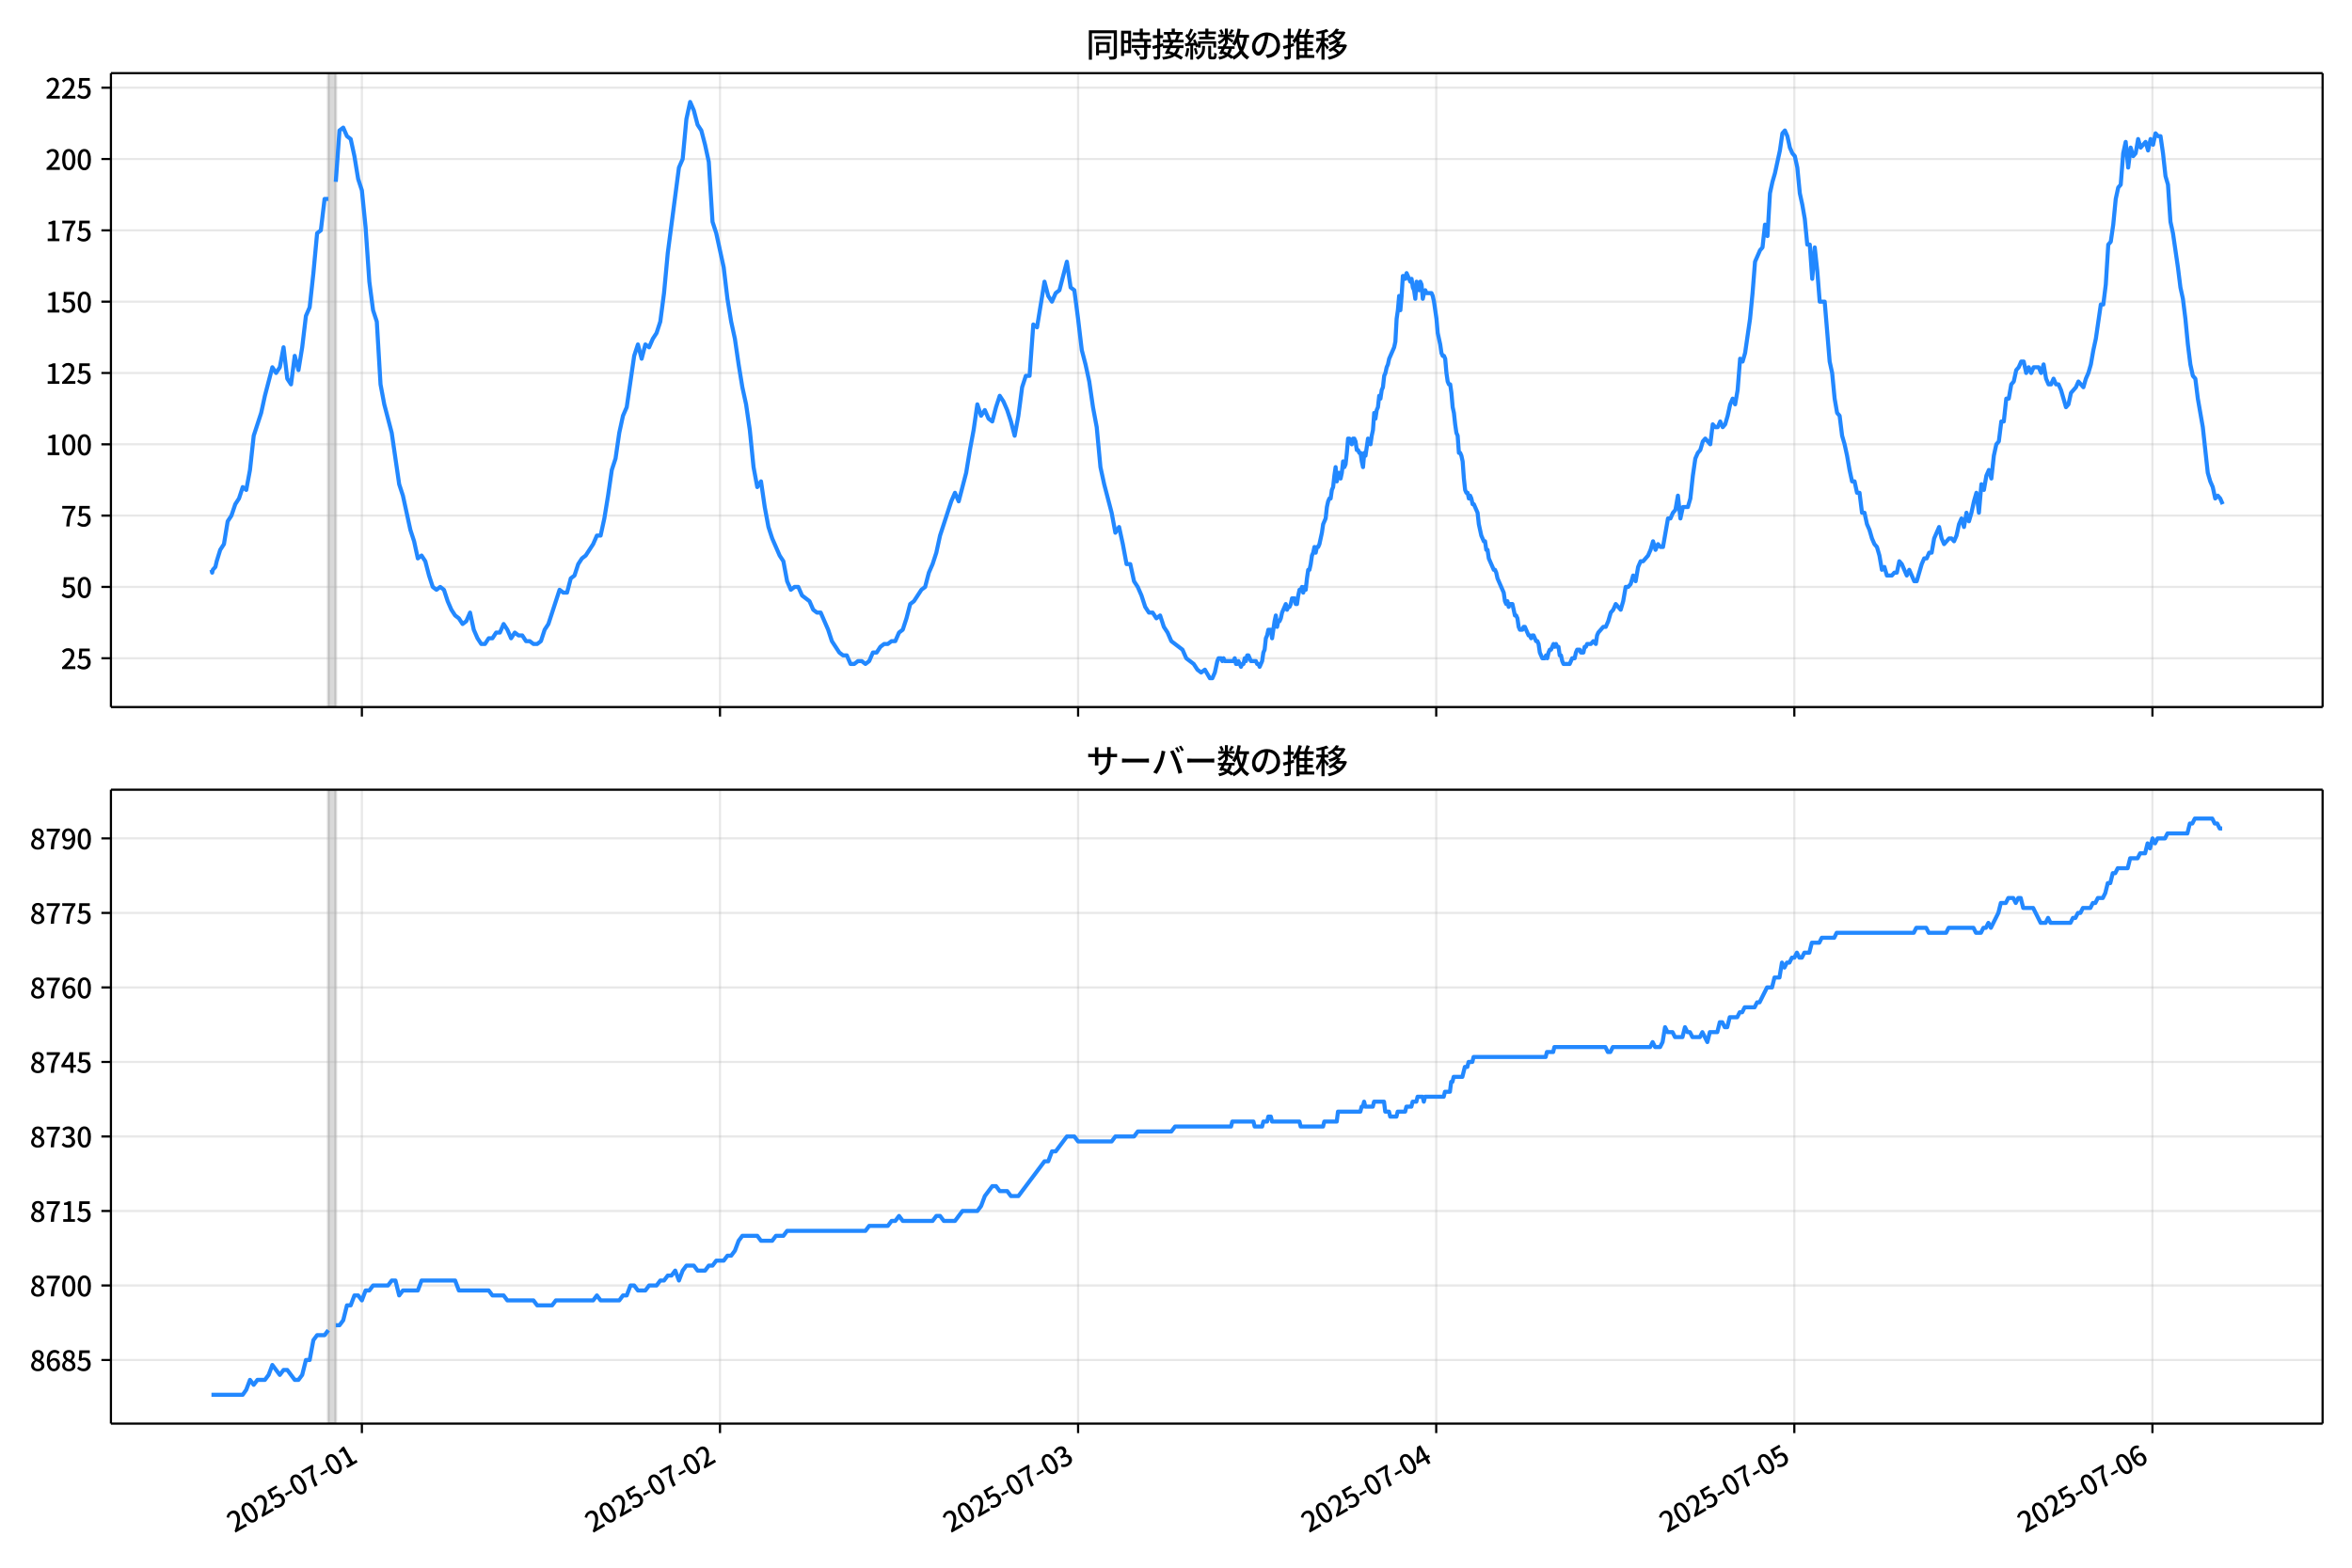 <!DOCTYPE svg  PUBLIC '-//W3C//DTD SVG 1.1//EN'  'http://www.w3.org/Graphics/SVG/1.1/DTD/svg11.dtd'>
<svg version="1.1" viewBox="0 0 864 576" xmlns="http://www.w3.org/2000/svg" xmlns:xlink="http://www.w3.org/1999/xlink">
 <defs>
  <style type="text/css">*{stroke-linejoin: round; stroke-linecap: butt}</style>
 </defs>
 <g id="aa">
  <g id="ab">
   <path d="m0 576h864v-576h-864z" fill="#fff"/>
  </g>
  <g id="ac">
   <g id="ad">
    <path d="m40.75 259.78h812.45v-232.9h-812.45z" fill="#fff"/>
   </g>
   <g id="ae">
    <path d="m120.6 259.78h2.741v-232.9h-2.741z" clip-path="url(#d)" fill="#808080" opacity=".3" stroke="#808080"/>
   </g>
   <g id="af">
    <g id="ag">
     <g id="ah">
      <path d="m132.94 259.78v-232.9" clip-path="url(#d)" fill="none" stroke="#b0b0b0" stroke-linecap="square" stroke-opacity=".3" stroke-width=".8"/>
     </g>
     <g id="ai">
      <defs>
       <path id="h" d="m0 0v3.5" stroke="#000" stroke-width=".8"/>
      </defs>
      <use x="132.936" y="259.778" stroke="#000000" stroke-width=".8" xlink:href="#h"/>
     </g>
    </g>
    <g id="aj">
     <g id="ak">
      <path d="m264.49 259.78v-232.9" clip-path="url(#d)" fill="none" stroke="#b0b0b0" stroke-linecap="square" stroke-opacity=".3" stroke-width=".8"/>
     </g>
     <g id="al">
      <use x="264.487" y="259.778" stroke="#000000" stroke-width=".8" xlink:href="#h"/>
     </g>
    </g>
    <g id="am">
     <g id="an">
      <path d="m396.04 259.78v-232.9" clip-path="url(#d)" fill="none" stroke="#b0b0b0" stroke-linecap="square" stroke-opacity=".3" stroke-width=".8"/>
     </g>
     <g id="ao">
      <use x="396.038" y="259.778" stroke="#000000" stroke-width=".8" xlink:href="#h"/>
     </g>
    </g>
    <g id="ap">
     <g id="aq">
      <path d="m527.59 259.78v-232.9" clip-path="url(#d)" fill="none" stroke="#b0b0b0" stroke-linecap="square" stroke-opacity=".3" stroke-width=".8"/>
     </g>
     <g id="ar">
      <use x="527.589" y="259.778" stroke="#000000" stroke-width=".8" xlink:href="#h"/>
     </g>
    </g>
    <g id="as">
     <g id="at">
      <path d="m659.14 259.78v-232.9" clip-path="url(#d)" fill="none" stroke="#b0b0b0" stroke-linecap="square" stroke-opacity=".3" stroke-width=".8"/>
     </g>
     <g id="au">
      <use x="659.14" y="259.778" stroke="#000000" stroke-width=".8" xlink:href="#h"/>
     </g>
    </g>
    <g id="av">
     <g id="aw">
      <path d="m790.69 259.78v-232.9" clip-path="url(#d)" fill="none" stroke="#b0b0b0" stroke-linecap="square" stroke-opacity=".3" stroke-width=".8"/>
     </g>
     <g id="ax">
      <use x="790.691" y="259.778" stroke="#000000" stroke-width=".8" xlink:href="#h"/>
     </g>
    </g>
   </g>
   <g id="ay">
    <g id="az">
     <g id="ba">
      <path d="m40.75 241.85h812.45" clip-path="url(#d)" fill="none" stroke="#b0b0b0" stroke-linecap="square" stroke-opacity=".3" stroke-width=".8"/>
     </g>
     <g id="bb">
      <defs>
       <path id="e" d="m0 0h-3.5" stroke="#000" stroke-width=".8"/>
      </defs>
      <use x="40.75" y="241.854" stroke="#000000" stroke-width=".8" xlink:href="#e"/>
     </g>
     <g id="bc">
      <!-- 25 -->
      <g transform="translate(22.35 245.84) scale(.1 -.1)">
       <defs>
        <path id="c" transform="scale(.016)" d="m282 0v429q697 621 1164 1136 468 515 701 956 234 442 234 826 0 256-87 451-86 196-262 301-176 106-445 106-275 0-506-151-230-150-422-368l-416 410q301 333 637 518 336 186 803 186 429 0 749-176t496-493 176-745q0-455-224-919t-615-935q-390-470-889-950 186 20 394 36t374 16h1184v-634h-3046z"/>
        <path id="b" transform="scale(.016)" d="m1715-90q-365 0-653 90t-506 237q-217 147-383 307l352 480q134-134 294-246t361-183q202-70 452-70 262 0 473 118 212 119 333 346 122 227 122 541 0 460-247 716-246 256-649 256-224 0-384-64t-365-198l-365 237 141 2240h2387v-627h-1747l-109-1204q154 77 307 118 154 42 340 42 397 0 723-160t518-490q192-329 192-847 0-519-224-887t-586-560q-361-192-777-192z"/>
       </defs>
       <use xlink:href="#c"/>
       <use transform="translate(57)" xlink:href="#b"/>
      </g>
     </g>
    </g>
    <g id="bd">
     <g id="be">
      <path d="m40.75 215.65h812.45" clip-path="url(#d)" fill="none" stroke="#b0b0b0" stroke-linecap="square" stroke-opacity=".3" stroke-width=".8"/>
     </g>
     <g id="bf">
      <use x="40.75" y="215.651" stroke="#000000" stroke-width=".8" xlink:href="#e"/>
     </g>
     <g id="bg">
      <!-- 50 -->
      <g transform="translate(22.35 219.64) scale(.1 -.1)">
       <defs>
        <path id="a" transform="scale(.016)" d="m1830-90q-460 0-806 275-346 276-535 823-188 547-188 1366 0 820 188 1357 189 538 535 803 346 266 806 266 461 0 800-269 340-269 528-803 189-534 189-1354 0-819-189-1366-188-547-528-823-339-275-800-275zm0 589q237 0 422 185 186 186 288 599 103 413 103 1091 0 679-103 1082-102 403-288 582-185 180-422 180-236 0-422-180-186-179-292-582-105-403-105-1082 0-678 105-1091 106-413 292-599 186-185 422-185z"/>
       </defs>
       <use xlink:href="#b"/>
       <use transform="translate(57)" xlink:href="#a"/>
      </g>
     </g>
    </g>
    <g id="bh">
     <g id="bi">
      <path d="m40.75 189.45h812.45" clip-path="url(#d)" fill="none" stroke="#b0b0b0" stroke-linecap="square" stroke-opacity=".3" stroke-width=".8"/>
     </g>
     <g id="bj">
      <use x="40.75" y="189.447" stroke="#000000" stroke-width=".8" xlink:href="#e"/>
     </g>
     <g id="bk">
      <!-- 75 -->
      <g transform="translate(22.35 193.43) scale(.1 -.1)">
       <defs>
        <path id="g" transform="scale(.016)" d="m1235 0q32 646 109 1187t224 1024 384 941 576 938h-2208v627h3027v-455q-409-512-665-989-256-476-397-969t-205-1053-90-1251h-755z"/>
       </defs>
       <use xlink:href="#g"/>
       <use transform="translate(57)" xlink:href="#b"/>
      </g>
     </g>
    </g>
    <g id="bl">
     <g id="bm">
      <path d="m40.75 163.24h812.45" clip-path="url(#d)" fill="none" stroke="#b0b0b0" stroke-linecap="square" stroke-opacity=".3" stroke-width=".8"/>
     </g>
     <g id="bn">
      <use x="40.75" y="163.244" stroke="#000000" stroke-width=".8" xlink:href="#e"/>
     </g>
     <g id="bo">
      <!-- 100 -->
      <g transform="translate(16.65 167.23) scale(.1 -.1)">
       <defs>
        <path id="k" transform="scale(.016)" d="m544 0v608h1037v3277h-845v467q333 58 579 147 247 90 451 218h557v-4109h915v-608h-2694z"/>
       </defs>
       <use xlink:href="#k"/>
       <use transform="translate(57)" xlink:href="#a"/>
       <use transform="translate(114)" xlink:href="#a"/>
      </g>
     </g>
    </g>
    <g id="bp">
     <g id="bq">
      <path d="m40.75 137.04h812.45" clip-path="url(#d)" fill="none" stroke="#b0b0b0" stroke-linecap="square" stroke-opacity=".3" stroke-width=".8"/>
     </g>
     <g id="br">
      <use x="40.75" y="137.04" stroke="#000000" stroke-width=".8" xlink:href="#e"/>
     </g>
     <g id="bs">
      <!-- 125 -->
      <g transform="translate(16.65 141.03) scale(.1 -.1)">
       <use xlink:href="#k"/>
       <use transform="translate(57)" xlink:href="#c"/>
       <use transform="translate(114)" xlink:href="#b"/>
      </g>
     </g>
    </g>
    <g id="bt">
     <g id="bu">
      <path d="m40.75 110.84h812.45" clip-path="url(#d)" fill="none" stroke="#b0b0b0" stroke-linecap="square" stroke-opacity=".3" stroke-width=".8"/>
     </g>
     <g id="bv">
      <use x="40.75" y="110.836" stroke="#000000" stroke-width=".8" xlink:href="#e"/>
     </g>
     <g id="bw">
      <!-- 150 -->
      <g transform="translate(16.65 114.82) scale(.1 -.1)">
       <use xlink:href="#k"/>
       <use transform="translate(57)" xlink:href="#b"/>
       <use transform="translate(114)" xlink:href="#a"/>
      </g>
     </g>
    </g>
    <g id="bx">
     <g id="by">
      <path d="m40.75 84.633h812.45" clip-path="url(#d)" fill="none" stroke="#b0b0b0" stroke-linecap="square" stroke-opacity=".3" stroke-width=".8"/>
     </g>
     <g id="bz">
      <use x="40.75" y="84.633" stroke="#000000" stroke-width=".8" xlink:href="#e"/>
     </g>
     <g id="ca">
      <!-- 175 -->
      <g transform="translate(16.65 88.618) scale(.1 -.1)">
       <use xlink:href="#k"/>
       <use transform="translate(57)" xlink:href="#g"/>
       <use transform="translate(114)" xlink:href="#b"/>
      </g>
     </g>
    </g>
    <g id="cb">
     <g id="cc">
      <path d="m40.75 58.429h812.45" clip-path="url(#d)" fill="none" stroke="#b0b0b0" stroke-linecap="square" stroke-opacity=".3" stroke-width=".8"/>
     </g>
     <g id="cd">
      <use x="40.75" y="58.429" stroke="#000000" stroke-width=".8" xlink:href="#e"/>
     </g>
     <g id="ce">
      <!-- 200 -->
      <g transform="translate(16.65 62.414) scale(.1 -.1)">
       <use xlink:href="#c"/>
       <use transform="translate(57)" xlink:href="#a"/>
       <use transform="translate(114)" xlink:href="#a"/>
      </g>
     </g>
    </g>
    <g id="cf">
     <g id="cg">
      <path d="m40.75 32.226h812.45" clip-path="url(#d)" fill="none" stroke="#b0b0b0" stroke-linecap="square" stroke-opacity=".3" stroke-width=".8"/>
     </g>
     <g id="ch">
      <use x="40.75" y="32.226" stroke="#000000" stroke-width=".8" xlink:href="#e"/>
     </g>
     <g id="ci">
      <!-- 225 -->
      <g transform="translate(16.65 36.211) scale(.1 -.1)">
       <use xlink:href="#c"/>
       <use transform="translate(57)" xlink:href="#c"/>
       <use transform="translate(114)" xlink:href="#b"/>
      </g>
     </g>
    </g>
   </g>
   <g id="cj">
    <path d="m77.68 209.36.26 1.048.23-1.048.95-1.048.484-2.096 1.293-4.193 1.367-2.096 1.375-8.385 1.367-2.096 1.421-4.193 1.364-2.096 1.373-4.193 1.291 1.048 1.37-7.337 1.37-12.578 2.741-8.385 1.37-6.289 2.741-10.481 1.37 2.096 1.37-2.096 1.37-7.337 1.37 11.53 1.37 2.096 1.37-10.481 1.37 5.241 1.37-8.385 1.37-11.53 1.37-3.144 1.37-12.578 1.37-14.674 1.37-1.048 1.37-11.53h1.37m2.741-6.289 1.37-18.867 1.37-1.048 1.37 3.144 1.37 1.048 1.37 6.289 1.37 8.385 1.37 4.193 1.37 13.626 1.37 19.915 1.37 10.481 1.37 4.193 1.37 23.059 1.37 7.337 2.741 10.481 2.741 18.867 1.37 4.193 2.741 12.578 1.37 4.193 1.37 6.289 1.37-1.048 1.37 2.096 1.37 5.241 1.37 4.193 1.37 1.048 1.37-1.048 1.37 1.048 1.37 4.193 1.37 3.144 1.37 2.096 1.37 1.048 1.37 2.096 1.37-1.048 1.37-3.144 1.37 6.289 1.37 3.144 1.37 2.096h1.37l1.37-2.096h1.37l1.37-2.096h1.37l1.37-3.144 1.37 2.096 1.37 3.144 1.37-2.096 1.37 1.048h1.37l1.37 2.096h1.37l1.37 1.048h1.37l1.37-1.048 1.37-4.193 1.37-2.096 4.111-12.578 1.37 1.048h1.37l1.37-5.241 1.37-1.048 1.37-4.193 1.37-2.096 1.37-1.048 2.741-4.193 1.37-3.144h1.37l1.37-6.289 1.37-8.385 1.37-9.433 1.37-4.193 1.37-9.433 1.37-6.289 1.37-3.144 2.741-18.867 1.37-4.193 1.37 5.241 1.37-5.241 1.37 1.048 1.37-3.144 1.37-2.096 1.37-4.193 1.37-10.481 1.37-14.674 4.111-31.444 1.37-3.144 1.37-14.674 1.37-6.289 1.37 3.144 1.37 5.241 1.37 2.096 1.37 5.241 1.37 6.289 1.37 22.011 1.37 4.193 2.741 12.578 1.37 11.53 1.37 8.385 1.37 6.289 1.37 9.433 1.37 8.385 1.37 6.289 1.37 9.433 1.37 13.626 1.37 7.337 1.37-2.096 1.37 9.433 1.37 7.337 1.37 4.193 2.741 6.289 1.37 2.096 1.37 7.337 1.37 3.144 1.37-1.048h1.37l1.37 3.144 2.741 2.096 1.37 3.144 1.37 1.048h1.37l2.741 6.289 1.37 4.193 2.741 4.193 1.37 1.048h1.37l1.37 3.144h1.37l1.37-1.048h1.37l1.37 1.048 1.37-1.048 1.37-3.144h1.37l1.37-2.096 1.37-1.048h1.37l1.37-1.048h1.37l1.37-3.144 1.37-1.048 1.37-4.193 1.37-5.241 1.37-1.048 2.741-4.193 1.37-1.048 1.37-5.241 1.37-3.144 1.37-4.193 1.37-6.289 4.111-12.578 1.37-3.144 1.37 3.144 2.741-10.481 1.37-8.385 1.37-7.337 1.37-9.433 1.37 4.193 1.37-2.096 1.37 3.144 1.37 1.048 1.37-5.241 1.37-4.193 1.37 2.096 1.37 3.144 1.37 4.193 1.37 5.241 1.37-7.337 1.37-10.481 1.37-4.193h1.37l1.37-18.867 1.37 1.048 2.741-16.77 1.37 5.241 1.37 2.096 1.37-3.144 1.37-1.048 2.741-10.481 1.37 9.433 1.37 1.048 1.37 10.481 1.37 11.53 1.37 5.241 1.37 6.289 1.37 9.433 1.37 7.337 1.37 14.674 1.37 6.289 2.741 10.481 1.37 7.337 1.37-2.096 1.37 6.289 1.37 7.337h1.37l1.37 6.289 1.37 2.096 1.37 3.144 1.37 4.193 1.37 2.096h1.37l1.37 2.096 1.37-1.048 1.37 4.193 1.37 2.096 1.37 3.144 4.111 3.144 1.37 3.144 2.741 2.096 1.37 2.096 1.37 1.048 1.37-1.048 1.827 3.144h.914l.914-2.096.914-4.193.457-1.048h.914l.457 1.048.457-1.048.457 1.048h3.197l.457-1.048.457 2.096h.457l.457-1.048.914 2.096.457-1.048h.457l.457-2.096.457 1.048.457-2.096h.457l.914 2.096h1.827l.457 1.048h.457l.457 1.048.914-2.096.457-3.144.457-1.048.457-4.193.457-1.048.457-2.096h.914l.457 3.144.914-6.289.457-2.096.457 4.193.457-2.096h.457l.457-1.048.457-2.096 1.37-3.144.457 2.096.457-1.048h.457l.457-1.048.457-2.096h.914l.457 2.096h.457l.457-3.144.457-2.096h.457l.457-1.048.457 2.096.457-2.096.457 1.048.457-4.193.457-3.144h.457l.457-2.096.457-3.144.457-1.048.457-2.096.457 2.096.457-2.096h.457l.457-1.048.914-4.193.457-3.144.914-2.096.457-4.193.457-2.096.457-1.048h.457l.457-3.144.457-1.048.457-4.193.457-3.144.457 5.241.457-3.144h.457l.457 2.096.457-2.096.457-4.193.457 2.096.457-1.048.457-4.193.457-5.241h.457l.914 2.096.457-2.096h.457l.457 1.048.457 3.144h.457l.457 1.048h.457l.457 3.144.457 2.096.457-5.241.457 1.048.914-6.289.914 2.096.457-3.144.457-2.096.457-6.289.457 2.096.457-3.144.457-1.048.457-4.193.457 1.048.457-3.144.457-1.048.457-4.193.457-1.048.457-2.096.457-1.048.457-2.096 1.827-4.193.457-2.096.457-8.385.457-3.144.457-5.241.457 5.241.457-5.241.457-7.337h.457l.457 1.048.457-2.096 1.37 3.144.457-1.048.457 3.144.457 1.048.457 3.144.457-6.289.457 2.096.457 1.048.457-3.144.457 1.048.457 5.241.457-2.096.457-1.048.457 1.048h1.827l.457 1.048.457 2.096.914 6.289.457 5.241.914 4.193.457 3.144.457 1.048h.457l.457 1.048.457 5.241.457 3.144.457 1.048h.457l.457 3.144.457 5.241.457 2.096.457 4.193.457 3.144.457 1.048.457 6.289h.457l.457 1.048.457 2.096.457 6.289.457 4.193.457 1.048h.457l.457 2.096.457-1.048.457 1.048.457 2.096h.457l1.37 3.144.457 4.193.914 4.193.914 2.096h.457l.457 3.144h.457l.457 3.144 1.827 4.193h.457l.457 1.048.457 2.096 2.284 5.241.457 3.144.457 1.048.457-1.048.457 2.096.457-1.048h.914l.914 4.193h.457l.457 1.048.457 3.144.457 1.048h.914l.457-1.048h.457l1.37 3.144h.457l.457 1.048.457-1.048h.457l.914 2.096h.457l.457 1.048.457 3.144.914 2.096h.914l.457-1.048.457 1.048.457-2.096.457-1.048h.457l.914-2.096.457 1.048.457-1.048.457 1.048h.457l.457 3.144h.457l.457 2.096.457 1.048h2.284l.914-2.096h.914l.457-2.096.457-1.048h.914l.457 1.048h.914l.457-2.096h.457l.457-1.048h1.37l.914-1.048.914 1.048.457-3.144.457-1.048 1.827-2.096h.914l.914-2.096.914-3.144.914-1.048.914-2.096 1.827 2.096.914-3.144.914-5.241h.914l.914-1.048.914-3.144.914 2.096.914-5.241.914-2.096h.914l1.827-2.096.914-2.096.914-3.144.914 3.144.914-2.096.914 1.048h.914l1.827-10.481h.914l.914-2.096.914-1.048.914-5.241.914 8.385.914-4.193h1.827l.914-3.144.914-8.385.914-6.289.914-2.096.914-1.048.914-3.144.914-1.048 1.827 2.096.914-7.337.914 1.048h.914l.914-2.096.914 2.096.914-1.048.914-3.144.914-4.193.914-2.096.914 2.096.914-5.241.914-11.53.914 1.048.914-3.144 1.827-12.578.914-9.433.914-11.53 1.827-4.193.914-1.048.914-8.385.914 4.193.914-15.722.914-4.193.914-3.144 1.827-8.385.914-6.289.914-1.048.914 2.096.914 4.193.914 2.096.914 1.048.914 4.193.914 9.433.914 4.193.914 5.241.914 9.433h.914l.914 12.578.914-11.53.914 8.385.914 11.53h1.827l1.827 22.011.914 4.193.914 9.433.914 5.241.914 1.048.914 7.337.914 3.144.914 4.193.914 5.241.914 4.193h.914l.914 4.193h.914l.914 7.337h.914l.914 4.193.914 2.096.914 3.144.914 2.096.914 1.048.914 3.144.914 5.241.914-1.048.914 3.144h1.827l.914-1.048h.914l.914-4.193.914 1.048 1.827 4.193.914-2.096 1.827 4.193h.914l1.827-6.289.914-2.096h.914l.914-2.096h.914l.914-5.241 1.827-4.193.914 4.193.914 2.096 1.827-2.096h.914l.914 1.048.914-2.096.914-4.193.914-2.096.914 3.144.914-5.241.914 3.144.914-3.144.914-4.193.914-3.144.914 7.337.914-10.481.914 2.096.914-5.241.914-2.096.914 3.144.914-8.385.914-4.193.914-1.048.914-7.337h.914l.914-8.385h.914l.914-5.241.914-1.048.914-4.193.914-1.048.914-2.096h.914l.914 4.193.914-2.096.914 2.096.914-2.096h1.827l.914 2.096.914-3.144.914 5.241.914 2.096h.914l.914-2.096.914 2.096h.914l.914 2.096 1.827 6.289.914-1.048.914-4.193 1.827-2.096.914-2.096 1.827 2.096.914-3.144.914-2.096.914-3.144.914-5.241.914-4.193 1.827-12.578h.914l.914-7.337.914-14.674.914-1.048.914-6.289.914-9.433.914-4.193.914-1.048.914-11.53.914-4.193.914 9.433.914-7.337.914 3.144.914-1.048.914-5.241.914 3.144 1.827-2.096.914 3.144.914-4.193.914 2.096.914-4.193.914 1.048h.914l.914 6.289.914 8.385.914 3.144.914 13.626.914 4.193 1.827 12.578.914 7.337.914 4.193.914 7.337.914 9.433.914 7.337.914 4.193.914 1.048.914 7.337 1.827 10.481 1.827 16.77.914 3.144.914 2.096.914 4.193.914-1.048.914 1.048.914 2.096v0" clip-path="url(#d)" fill="none" stroke="#28f" stroke-linecap="square" stroke-width="1.5"/>
   </g>
   <g id="ck">
    <path d="m40.75 259.78v-232.9" fill="none" stroke="#000" stroke-linecap="square" stroke-width=".8"/>
   </g>
   <g id="cl">
    <path d="m853.2 259.78v-232.9" fill="none" stroke="#000" stroke-linecap="square" stroke-width=".8"/>
   </g>
   <g id="cm">
    <path d="m40.75 259.78h812.45" fill="none" stroke="#000" stroke-linecap="square" stroke-width=".8"/>
   </g>
   <g id="cn">
    <path d="m40.75 26.88h812.45" fill="none" stroke="#000" stroke-linecap="square" stroke-width=".8"/>
   </g>
   <g id="co">
    <!-- 同時接続数の推移 -->
    <g transform="translate(398.98 20.88) scale(.12 -.12)">
     <defs>
      <path id="w" transform="scale(.016)" d="m1587 3936h3232v-518h-3232v518zm320-1114h557v-2534h-557v2534zm301 0h2291v-2086h-2291v512h1734v1069h-1734v505zm-1683 2260h5113v-570h-4524v-5056h-589v5626zm4768 0h595v-4896q0-250-67-397t-227-218q-160-77-426-96t-675-19q-13 83-45 192t-77 218q-45 108-89 185 281-13 527-13 247 0 330 0 83 7 118 42 36 35 36 112v4890z"/>
      <path id="u" transform="scale(.016)" d="m2714 4672h3238v-525h-3238v525zm-244-1235h3712v-538h-3712v538zm20-1184h3635v-531h-3635v531zm1523 3155h595v-2310h-595v2310zm832-2451h589v-2823q0-230-61-364-61-135-227-199-167-70-423-86t-633-16q-20 121-78 285-57 163-121 284 275-6 509-9t310-3q77 6 106 28 29 23 29 93v2810zm-2023-1677 487 282q153-160 313-352t294-381q135-189 206-343l-519-313q-64 153-189 348-124 196-278 394-154 199-314 365zm-2086 3718h1619v-4281h-1619v544h1056v3187h-1056v550zm32-1843h1293v-537h-1293v537zm-320 1843h563v-4832h-563v4832z"/>
      <path id="v" transform="scale(.016)" d="m3866 5408h614v-870h-614v870zm-1479-653h3597v-518h-3597v518zm-230-1485h4e3v-518h-4e3v518zm825 922 519 102q64-160 121-342 58-182 96-352 39-170 45-304l-544-128q-6 134-42 313-35 180-83 365-48 186-112 346zm1856 109 589-71q-96-275-202-557-105-281-195-486l-518 77q58 147 122 329 64 183 118 372t86 336zm-2643-2106h3943v-518h-3943v518zm1408 685 602-115q-167-371-362-784t-390-797-362-685l-525 179q160 288 346 666t368 784 323 752zm-659-2157 358 403q352-102 733-240 381-137 752-304 371-166 697-336 327-169 558-329l-384-461q-218 160-532 336-313 176-685 345-371 170-755 323-384 154-742 263zm1894 1114 583-71q-122-550-353-944-230-393-604-662t-922-435q-547-167-1296-269-25 128-93 269-67 141-137 230 678 64 1168 192t819 349q330 221 531 550 202 330 304 791zm-4684 217q396 90 953 240 557 151 1120 311l77-544q-525-154-1053-311-528-156-963-284l-134 588zm121 2093h1965v-563h-1965v563zm819 1248h576v-5229q0-236-51-374t-192-208q-141-77-355-99-214-23-541-16-13 115-64 288t-109 294q205-6 381-6t234 0q64 0 92 28 29 29 29 93v5229z"/>
      <path id="t" transform="scale(.016)" d="m4058 5408h595v-1798h-595v1798zm-1415-563h3443v-499h-3443v499zm231-992h3008v-499h-3008v499zm-224-877h3475v-1203h-531v729h-2432v-729h-512v1203zm1964-877h551v-1881q0-122 22-157 23-35 106-35 25 0 92 0 68 0 135 0t99 0q51 0 83 54t45 224 19 515q90-70 234-131t259-93q-19-429-83-662-64-234-183-326-118-93-316-93-39 0-103 0t-134 0-138 0q-67 0-99 0-237 0-365 64t-176 218q-48 153-48 422v1881zm-1164-6h550v-455q0-243-48-528-48-284-186-579-137-294-409-572-272-279-727-503-70 90-192 208-121 118-230 195 416 205 665 438 250 234 371 474 122 240 164 467 42 228 42 413v442zm-2240 3309 524-192q-121-244-259-503-137-259-275-496t-259-416l-410 173q122 186 246 438 125 253 240 515 116 263 193 481zm716-743 500-230q-224-359-496-756-272-396-548-764-275-368-518-650l-358 205q179 211 377 483 199 272 387 569 189 298 358 592 170 295 298 551zm-1721-665 307 403q166-154 339-340 173-185 320-364t224-327l-326-460q-77 160-218 348-141 189-314 384-172 196-332 356zm1485-832 435 179q128-211 249-458 122-246 215-474 93-227 137-412l-473-211q-32 185-119 422-86 237-201 486-115 250-243 468zm-1530-583q422 26 998 54 576 29 1184 68l7-499q-570-45-1127-84-556-38-992-70l-70 531zm1702-992 436 135q121-276 214-596t118-556l-454-148q-26 237-112 563-86 327-202 602zm-1363 109 499-83q-57-455-163-897-105-441-253-748-51 32-134 73-83 42-170 83-86 42-144 62 148 294 234 697t131 813zm691 627h525v-2861h-525v2861z"/>
      <path id="n" transform="scale(.016)" d="m224 2022h3187v-499h-3187v499zm51 2247h3111v-487h-3111v487zm1127-1735 563-121q-154-320-333-672t-352-679q-173-326-326-582l-532 173q148 243 324 566t345 669q170 346 311 646zm934-832 563-64q-89-480-262-838t-461-614-701-432-976-298q-25 128-99 269t-157 237q659 102 1085 303 426 202 666 554t342 883zm422 3597 519-211q-147-218-298-436-150-217-278-377l-403 186q121 173 252 413 132 240 208 425zm-1203 109h563v-2957h-563v2957zm-1075-320 448 186q134-192 246-420 112-227 157-393l-467-211q-38 172-147 406t-237 432zm1094-1050 397-236q-160-263-400-529-240-265-519-489-278-224-553-378-51 103-141 237-89 135-179 218 269 109 534 294 266 186 493 416 228 231 368 467zm487-204q83-45 246-145 163-99 352-211t346-211 221-150l-327-423q-83 77-230 198-147 122-317 253-170 132-327 250-156 119-259 189l295 250zm1798 396h2311v-556h-2311v556zm115 1178 615-90q-103-640-263-1235t-384-1101q-224-505-512-889-44 57-134 134t-186 157-166 125q275 339 473 796 199 458 340 995 141 538 217 1108zm1223-1510 614-58q-147-1101-445-1940-297-838-813-1443-515-604-1321-1014-26 71-90 177-64 105-134 208-70 102-128 159 742 346 1212 880 471 535 730 1290 260 755 375 1741zm-1005-135q134-851 387-1597 253-745 659-1305 407-560 1002-874-70-57-154-150-83-93-154-189-70-96-121-179-633 371-1056 988-422 618-688 1434-265 816-425 1783l550 89zm-3309-3065 327 416q377-148 754-330 378-182 701-378 324-195 548-368l-416-435q-211 179-519 378-307 198-666 383-358 186-729 334z"/>
      <path id="s" transform="scale(.016)" d="m3686 4378q-64-493-163-1041-99-547-265-1084-192-653-432-1104t-522-688-595-237q-320 0-596 221-275 221-448 621-172 400-172 931 0 537 220 1017 221 480 611 851 391 372 909 583 519 211 1121 211 576 0 1040-186 464-185 793-515 330-329 502-771 173-441 173-941 0-672-278-1194-278-521-816-851-538-329-1318-444l-378 601q166 20 307 42t263 48q307 70 585 217 279 148 496 375 218 227 342 534 125 308 125 692t-122 713q-121 330-358 573-236 243-582 380-346 138-781 138-525 0-935-186-409-185-694-489-284-304-432-656-147-352-147-678 0-365 89-605 90-240 224-355 135-115 276-115t288 144 297 457q151 314 298 800 147 461 246 982 100 522 145 1021l684-12z"/>
      <path id="o" transform="scale(.016)" d="m2995 2925h2893v-519h-2893v519zm0-1280h2893v-519h-2893v519zm-64-1299h3232v-557h-3232v557zm1312 3577h563v-3763h-563v3763zm429 1466 634-141q-154-390-340-794-185-403-339-684l-512 140q103 199 208 458 106 259 195 528 90 269 154 493zm-1472 25 582-147q-153-518-371-1018-217-499-483-931t-573-758q-38 64-109 160-70 96-147 198-77 103-141 160 416 416 733 1034t509 1302zm128-1203h2720v-537h-2720v-4205h-582v4422l313 320h269zm-3174-2157q396 90 953 240 557 151 1120 311l77-544q-525-154-1053-311-528-156-963-284l-134 588zm121 2093h1965v-563h-1965v563zm819 1248h576v-5229q0-236-51-374t-192-208q-141-77-355-99-214-23-541-16-13 115-64 288t-109 294q205-6 381-6t234 0q64 0 92 28 29 29 29 93v5229z"/>
      <path id="m" transform="scale(.016)" d="m4051 5402 595-109q-281-493-729-941t-1107-806q-39 64-106 144t-141 153q-73 74-137 119 608 288 1011 678t614 762zm-77-557h1511v-493h-1863l352 493zm1293 0h109l109 25 384-179q-192-505-496-905t-695-701q-390-301-845-519-454-217-947-358-44 109-137 253t-176 227q448 109 867 294 419 186 777 445 359 259 631 592t419 730v96zm-1990-954 377 307q167-96 336-218 170-121 320-249 151-128 247-237l-397-332q-90 108-237 236t-317 259q-169 132-329 234zm1107-934 595-109q-307-538-803-1031-496-492-1232-876-38 64-102 144t-138 156q-74 77-138 116 455 217 807 483t604 554q253 288 407 563zm-90-589h1460v-506h-1818l358 506zm1268 0h121l109 26 384-167q-192-614-531-1075t-787-794q-448-332-983-553-534-221-1129-355-45 115-132 269-86 153-176 249 551 96 1043 285 493 189 903 473 410 285 714 669t464 883v90zm-2132-1056 410 339q186-102 384-237 198-134 371-275t282-269l-435-371q-103 128-270 272-166 144-361 288t-381 253zm-2150 3533h589v-5376h-589v5376zm-992-1242h2336v-569h-2336v569zm1024-224 365-160q-96-339-231-707-134-368-291-727-157-358-336-672-179-313-365-537-44 128-134 291t-160 272q173 192 339 457 167 266 323 570 157 304 282 618t208 595zm941 1946 416-467q-314-122-695-221-380-99-784-173-403-74-780-131-20 102-71 236-51 135-102 231 358 58 732 138 375 80 711 179t573 208zm-397-2579q58-45 179-170 122-125 266-266 144-140 259-265t160-183l-352-473q-58 102-157 255-99 154-218 317-118 164-227 311-108 147-185 237l275 237z"/>
     </defs>
     <use xlink:href="#w"/>
     <use transform="translate(100)" xlink:href="#u"/>
     <use transform="translate(200)" xlink:href="#v"/>
     <use transform="translate(300)" xlink:href="#t"/>
     <use transform="translate(400)" xlink:href="#n"/>
     <use transform="translate(500)" xlink:href="#s"/>
     <use transform="translate(600)" xlink:href="#o"/>
     <use transform="translate(700)" xlink:href="#m"/>
    </g>
   </g>
  </g>
  <g id="cp">
   <g id="cq">
    <path d="m40.75 523.06h812.45v-232.9h-812.45z" fill="#fff"/>
   </g>
   <g id="cr">
    <path d="m120.6 523.06h2.741v-232.9h-2.741z" clip-path="url(#f)" fill="#808080" opacity=".3" stroke="#808080"/>
   </g>
   <g id="cs">
    <g id="ct">
     <g id="cu">
      <path d="m132.94 523.06v-232.9" clip-path="url(#f)" fill="none" stroke="#b0b0b0" stroke-linecap="square" stroke-opacity=".3" stroke-width=".8"/>
     </g>
     <g id="cv">
      <use x="132.936" y="523.055" stroke="#000000" stroke-width=".8" xlink:href="#h"/>
     </g>
     <g id="cw">
      <!-- 2025-07-01 -->
      <g transform="translate(86.146 563.33) rotate(-30) scale(.1 -.1)">
       <defs>
        <path id="i" transform="scale(.016)" d="m301 1536v544h1689v-544h-1689z"/>
       </defs>
       <use xlink:href="#c"/>
       <use transform="translate(57)" xlink:href="#a"/>
       <use transform="translate(114)" xlink:href="#c"/>
       <use transform="translate(171)" xlink:href="#b"/>
       <use transform="translate(228)" xlink:href="#i"/>
       <use transform="translate(263.7)" xlink:href="#a"/>
       <use transform="translate(320.7)" xlink:href="#g"/>
       <use transform="translate(377.7)" xlink:href="#i"/>
       <use transform="translate(413.4)" xlink:href="#a"/>
       <use transform="translate(470.4)" xlink:href="#k"/>
      </g>
     </g>
    </g>
    <g id="cx">
     <g id="cy">
      <path d="m264.49 523.06v-232.9" clip-path="url(#f)" fill="none" stroke="#b0b0b0" stroke-linecap="square" stroke-opacity=".3" stroke-width=".8"/>
     </g>
     <g id="cz">
      <use x="264.487" y="523.055" stroke="#000000" stroke-width=".8" xlink:href="#h"/>
     </g>
     <g id="da">
      <!-- 2025-07-02 -->
      <g transform="translate(217.7 563.33) rotate(-30) scale(.1 -.1)">
       <use xlink:href="#c"/>
       <use transform="translate(57)" xlink:href="#a"/>
       <use transform="translate(114)" xlink:href="#c"/>
       <use transform="translate(171)" xlink:href="#b"/>
       <use transform="translate(228)" xlink:href="#i"/>
       <use transform="translate(263.7)" xlink:href="#a"/>
       <use transform="translate(320.7)" xlink:href="#g"/>
       <use transform="translate(377.7)" xlink:href="#i"/>
       <use transform="translate(413.4)" xlink:href="#a"/>
       <use transform="translate(470.4)" xlink:href="#c"/>
      </g>
     </g>
    </g>
    <g id="db">
     <g id="dc">
      <path d="m396.04 523.06v-232.9" clip-path="url(#f)" fill="none" stroke="#b0b0b0" stroke-linecap="square" stroke-opacity=".3" stroke-width=".8"/>
     </g>
     <g id="dd">
      <use x="396.038" y="523.055" stroke="#000000" stroke-width=".8" xlink:href="#h"/>
     </g>
     <g id="de">
      <!-- 2025-07-03 -->
      <g transform="translate(349.25 563.33) rotate(-30) scale(.1 -.1)">
       <defs>
        <path id="q" transform="scale(.016)" d="m1715-90q-371 0-656 90t-503 240q-217 150-377 323l359 474q211-205 479-359 269-153 634-153 269 0 467 92 199 93 311 266t112 423q0 256-125 451t-429 300q-304 106-835 106v551q467 0 732 105 266 106 384 291 119 186 119 423 0 307-192 489-192 183-531 183-269 0-503-119-233-118-438-316l-384 460q282 256 614 413 333 157 737 157 422 0 748-144 327-144 512-413 186-269 186-659 0-403-221-685-221-281-592-422v-26q269-70 490-227t349-400 128-557q0-422-215-726-214-304-573-468-358-163-787-163z"/>
       </defs>
       <use xlink:href="#c"/>
       <use transform="translate(57)" xlink:href="#a"/>
       <use transform="translate(114)" xlink:href="#c"/>
       <use transform="translate(171)" xlink:href="#b"/>
       <use transform="translate(228)" xlink:href="#i"/>
       <use transform="translate(263.7)" xlink:href="#a"/>
       <use transform="translate(320.7)" xlink:href="#g"/>
       <use transform="translate(377.7)" xlink:href="#i"/>
       <use transform="translate(413.4)" xlink:href="#a"/>
       <use transform="translate(470.4)" xlink:href="#q"/>
      </g>
     </g>
    </g>
    <g id="df">
     <g id="dg">
      <path d="m527.59 523.06v-232.9" clip-path="url(#f)" fill="none" stroke="#b0b0b0" stroke-linecap="square" stroke-opacity=".3" stroke-width=".8"/>
     </g>
     <g id="dh">
      <use x="527.589" y="523.055" stroke="#000000" stroke-width=".8" xlink:href="#h"/>
     </g>
     <g id="di">
      <!-- 2025-07-04 -->
      <g transform="translate(480.8 563.33) rotate(-30) scale(.1 -.1)">
       <defs>
        <path id="p" transform="scale(.016)" d="m2170 0v3072q0 192 12 457 13 266 20 458h-26q-90-179-183-365-92-185-195-364l-921-1415h2579v-576h-3328v493l1875 2957h858v-4717h-691z"/>
       </defs>
       <use xlink:href="#c"/>
       <use transform="translate(57)" xlink:href="#a"/>
       <use transform="translate(114)" xlink:href="#c"/>
       <use transform="translate(171)" xlink:href="#b"/>
       <use transform="translate(228)" xlink:href="#i"/>
       <use transform="translate(263.7)" xlink:href="#a"/>
       <use transform="translate(320.7)" xlink:href="#g"/>
       <use transform="translate(377.7)" xlink:href="#i"/>
       <use transform="translate(413.4)" xlink:href="#a"/>
       <use transform="translate(470.4)" xlink:href="#p"/>
      </g>
     </g>
    </g>
    <g id="dj">
     <g id="dk">
      <path d="m659.14 523.06v-232.9" clip-path="url(#f)" fill="none" stroke="#b0b0b0" stroke-linecap="square" stroke-opacity=".3" stroke-width=".8"/>
     </g>
     <g id="dl">
      <use x="659.14" y="523.055" stroke="#000000" stroke-width=".8" xlink:href="#h"/>
     </g>
     <g id="dm">
      <!-- 2025-07-05 -->
      <g transform="translate(612.35 563.33) rotate(-30) scale(.1 -.1)">
       <use xlink:href="#c"/>
       <use transform="translate(57)" xlink:href="#a"/>
       <use transform="translate(114)" xlink:href="#c"/>
       <use transform="translate(171)" xlink:href="#b"/>
       <use transform="translate(228)" xlink:href="#i"/>
       <use transform="translate(263.7)" xlink:href="#a"/>
       <use transform="translate(320.7)" xlink:href="#g"/>
       <use transform="translate(377.7)" xlink:href="#i"/>
       <use transform="translate(413.4)" xlink:href="#a"/>
       <use transform="translate(470.4)" xlink:href="#b"/>
      </g>
     </g>
    </g>
    <g id="dn">
     <g id="do">
      <path d="m790.69 523.06v-232.9" clip-path="url(#f)" fill="none" stroke="#b0b0b0" stroke-linecap="square" stroke-opacity=".3" stroke-width=".8"/>
     </g>
     <g id="dp">
      <use x="790.691" y="523.055" stroke="#000000" stroke-width=".8" xlink:href="#h"/>
     </g>
     <g id="dq">
      <!-- 2025-07-06 -->
      <g transform="translate(743.9 563.33) rotate(-30) scale(.1 -.1)">
       <defs>
        <path id="l" transform="scale(.016)" d="m1971-90q-339 0-634 144-294 144-518 435-224 292-352 733-128 442-128 1044 0 678 147 1161 148 483 397 784 250 301 570 445t665 144q397 0 688-147 292-147 490-359l-403-448q-128 154-327 253-198 99-409 99-307 0-567-182-259-182-413-605-153-422-153-1145 0-608 115-1002t326-589q212-195 493-195 212 0 375 121 163 122 259 343t96 522q0 300-90 511-89 212-259 320-169 109-419 109-211 0-451-134t-458-461l-25 538q134 192 313 323t374 201q196 71 375 71 397 0 694-163 298-163 467-490 170-326 170-825 0-468-195-817-195-348-512-544-317-195-701-195z"/>
       </defs>
       <use xlink:href="#c"/>
       <use transform="translate(57)" xlink:href="#a"/>
       <use transform="translate(114)" xlink:href="#c"/>
       <use transform="translate(171)" xlink:href="#b"/>
       <use transform="translate(228)" xlink:href="#i"/>
       <use transform="translate(263.7)" xlink:href="#a"/>
       <use transform="translate(320.7)" xlink:href="#g"/>
       <use transform="translate(377.7)" xlink:href="#i"/>
       <use transform="translate(413.4)" xlink:href="#a"/>
       <use transform="translate(470.4)" xlink:href="#l"/>
      </g>
     </g>
    </g>
   </g>
   <g id="dr">
    <g id="ds">
     <g id="dt">
      <path d="m40.75 499.69h812.45" clip-path="url(#f)" fill="none" stroke="#b0b0b0" stroke-linecap="square" stroke-opacity=".3" stroke-width=".8"/>
     </g>
     <g id="du">
      <use x="40.75" y="499.693" stroke="#000000" stroke-width=".8" xlink:href="#e"/>
     </g>
     <g id="dv">
      <!-- 8685 -->
      <g transform="translate(10.95 503.68) scale(.1 -.1)">
       <defs>
        <path id="j" transform="scale(.016)" d="m1830-90q-441 0-787 163-345 164-547 448-202 285-202 650 0 314 122 557t314 419 403 291v32q-256 186-442 458-185 272-185 643 0 365 176 640t480 425q304 151 694 151 410 0 704-160t457-439q164-278 164-649 0-237-96-448t-234-381q-137-169-291-278v-32q218-115 397-285 179-169 288-406t109-557q0-346-189-628-189-281-532-448-342-166-803-166zm314 2708q205 198 310 419 106 221 106 464 0 211-83 384t-247 272q-163 99-393 99-288 0-480-183-192-182-192-502 0-256 134-429 135-172 359-294t486-230zm-294-2170q236 0 418 89 183 90 285 253 103 164 103 388 0 211-90 367-89 157-246 272-157 116-368 215t-454 195q-244-173-398-426-153-252-153-553 0-237 118-416 119-179 324-282 205-102 461-102z"/>
       </defs>
       <use xlink:href="#j"/>
       <use transform="translate(57)" xlink:href="#l"/>
       <use transform="translate(114)" xlink:href="#j"/>
       <use transform="translate(171)" xlink:href="#b"/>
      </g>
     </g>
    </g>
    <g id="dw">
     <g id="dx">
      <path d="m40.75 472.31h812.45" clip-path="url(#f)" fill="none" stroke="#b0b0b0" stroke-linecap="square" stroke-opacity=".3" stroke-width=".8"/>
     </g>
     <g id="dy">
      <use x="40.75" y="472.314" stroke="#000000" stroke-width=".8" xlink:href="#e"/>
     </g>
     <g id="dz">
      <!-- 8700 -->
      <g transform="translate(10.95 476.3) scale(.1 -.1)">
       <use xlink:href="#j"/>
       <use transform="translate(57)" xlink:href="#g"/>
       <use transform="translate(114)" xlink:href="#a"/>
       <use transform="translate(171)" xlink:href="#a"/>
      </g>
     </g>
    </g>
    <g id="ea">
     <g id="eb">
      <path d="m40.75 444.94h812.45" clip-path="url(#f)" fill="none" stroke="#b0b0b0" stroke-linecap="square" stroke-opacity=".3" stroke-width=".8"/>
     </g>
     <g id="ec">
      <use x="40.75" y="444.936" stroke="#000000" stroke-width=".8" xlink:href="#e"/>
     </g>
     <g id="ed">
      <!-- 8715 -->
      <g transform="translate(10.95 448.92) scale(.1 -.1)">
       <use xlink:href="#j"/>
       <use transform="translate(57)" xlink:href="#g"/>
       <use transform="translate(114)" xlink:href="#k"/>
       <use transform="translate(171)" xlink:href="#b"/>
      </g>
     </g>
    </g>
    <g id="ee">
     <g id="ef">
      <path d="m40.75 417.56h812.45" clip-path="url(#f)" fill="none" stroke="#b0b0b0" stroke-linecap="square" stroke-opacity=".3" stroke-width=".8"/>
     </g>
     <g id="eg">
      <use x="40.75" y="417.558" stroke="#000000" stroke-width=".8" xlink:href="#e"/>
     </g>
     <g id="eh">
      <!-- 8730 -->
      <g transform="translate(10.95 421.54) scale(.1 -.1)">
       <use xlink:href="#j"/>
       <use transform="translate(57)" xlink:href="#g"/>
       <use transform="translate(114)" xlink:href="#q"/>
       <use transform="translate(171)" xlink:href="#a"/>
      </g>
     </g>
    </g>
    <g id="ei">
     <g id="ej">
      <path d="m40.75 390.18h812.45" clip-path="url(#f)" fill="none" stroke="#b0b0b0" stroke-linecap="square" stroke-opacity=".3" stroke-width=".8"/>
     </g>
     <g id="ek">
      <use x="40.75" y="390.18" stroke="#000000" stroke-width=".8" xlink:href="#e"/>
     </g>
     <g id="el">
      <!-- 8745 -->
      <g transform="translate(10.95 394.16) scale(.1 -.1)">
       <use xlink:href="#j"/>
       <use transform="translate(57)" xlink:href="#g"/>
       <use transform="translate(114)" xlink:href="#p"/>
       <use transform="translate(171)" xlink:href="#b"/>
      </g>
     </g>
    </g>
    <g id="em">
     <g id="en">
      <path d="m40.75 362.8h812.45" clip-path="url(#f)" fill="none" stroke="#b0b0b0" stroke-linecap="square" stroke-opacity=".3" stroke-width=".8"/>
     </g>
     <g id="eo">
      <use x="40.75" y="362.801" stroke="#000000" stroke-width=".8" xlink:href="#e"/>
     </g>
     <g id="ep">
      <!-- 8760 -->
      <g transform="translate(10.95 366.79) scale(.1 -.1)">
       <use xlink:href="#j"/>
       <use transform="translate(57)" xlink:href="#g"/>
       <use transform="translate(114)" xlink:href="#l"/>
       <use transform="translate(171)" xlink:href="#a"/>
      </g>
     </g>
    </g>
    <g id="eq">
     <g id="er">
      <path d="m40.75 335.42h812.45" clip-path="url(#f)" fill="none" stroke="#b0b0b0" stroke-linecap="square" stroke-opacity=".3" stroke-width=".8"/>
     </g>
     <g id="es">
      <use x="40.75" y="335.423" stroke="#000000" stroke-width=".8" xlink:href="#e"/>
     </g>
     <g id="et">
      <!-- 8775 -->
      <g transform="translate(10.95 339.41) scale(.1 -.1)">
       <use xlink:href="#j"/>
       <use transform="translate(57)" xlink:href="#g"/>
       <use transform="translate(114)" xlink:href="#g"/>
       <use transform="translate(171)" xlink:href="#b"/>
      </g>
     </g>
    </g>
    <g id="eu">
     <g id="ev">
      <path d="m40.75 308.04h812.45" clip-path="url(#f)" fill="none" stroke="#b0b0b0" stroke-linecap="square" stroke-opacity=".3" stroke-width=".8"/>
     </g>
     <g id="ew">
      <use x="40.75" y="308.045" stroke="#000000" stroke-width=".8" xlink:href="#e"/>
     </g>
     <g id="ex">
      <!-- 8790 -->
      <g transform="translate(10.95 312.03) scale(.1 -.1)">
       <defs>
        <path id="x" transform="scale(.016)" d="m1562-90q-410 0-708 150-297 151-502 356l403 461q141-160 346-256t422-96q224 0 425 102 202 103 352 333 151 230 237 614 87 384 87 941 0 589-115 970t-323 563-496 182q-205 0-372-118-166-118-262-336t-96-525q0-301 86-512 87-211 259-323 173-112 417-112 224 0 460 141 237 141 448 461l32-544q-134-180-313-314t-371-208-384-74q-391 0-689 166-297 167-467 496-169 330-169 823 0 467 195 816t515 541 698 192q339 0 636-138 298-137 519-419 221-281 349-710t128-1018q0-691-141-1187t-391-807q-249-310-563-461-313-150-652-150z"/>
       </defs>
       <use xlink:href="#j"/>
       <use transform="translate(57)" xlink:href="#g"/>
       <use transform="translate(114)" xlink:href="#x"/>
       <use transform="translate(171)" xlink:href="#a"/>
      </g>
     </g>
    </g>
   </g>
   <g id="ey">
    <path d="m77.68 512.47h11.485l1.291-1.825 1.37-3.65 1.37 1.825 1.37-1.825h2.741l1.37-1.825 1.37-3.65 2.741 3.65 1.37-1.825h1.37l2.741 3.65h1.37l1.37-1.825 1.37-5.476h1.37l1.37-7.301 1.37-1.825h2.741l1.37-1.825m2.741-1.825h1.37l1.37-1.825 1.37-5.476h1.37l1.37-3.65h1.37l1.37 1.825 1.37-3.65h1.37l1.37-1.825h5.481l1.37-1.825h1.37l1.37 5.476 1.37-1.825h5.481l1.37-3.65h12.333l1.37 3.65h10.963l1.37 1.825h4.111l1.37 1.825h9.592l1.37 1.825h5.481l1.37-1.825h13.703l1.37-1.825 1.37 1.825h6.852l1.37-1.825h1.37l1.37-3.65h1.37l1.37 1.825h2.741l1.37-1.825h2.741l1.37-1.825h1.37l1.37-1.825h1.37l1.37-1.825 1.37 3.65 1.37-3.65 1.37-1.825h2.741l1.37 1.825h2.741l1.37-1.825h1.37l1.37-1.825h2.741l1.37-1.825h1.37l1.37-1.825 1.37-3.65 1.37-1.825h5.481l1.37 1.825h4.111l1.37-1.825h2.741l1.37-1.825h28.777l1.37-1.825h6.852l1.37-1.825h1.37l1.37-1.825 1.37 1.825h10.963l1.37-1.825h1.37l1.37 1.825h4.111l2.741-3.65h5.481l1.37-1.825 1.37-3.65 2.741-3.65h1.37l1.37 1.825h2.741l1.37 1.825h2.741l9.592-12.777h1.37l1.37-3.65h1.37l4.111-5.476h2.741l1.37 1.825h12.333l1.37-1.825h6.852l1.37-1.825h12.333l1.37-1.825h20.555l.457-1.825h7.765l.457 1.825h2.741l.457-1.825h1.37l.457-1.825h.914l.457 1.825h10.049l.457 1.825h8.222l.457-1.825h4.568l.457-3.65h8.222l.457-1.825h.457l.457-1.825.457 1.825h2.741l.457-1.825h3.654l.457 3.65h1.37l.457 1.825h2.284l.457-1.825h2.741l.457-1.825h1.827l.457-1.825h1.37l.457-1.825h1.827l.457 1.825.457-1.825h6.852l.457-1.825h1.827l.457-3.65h.457l.457-1.825h3.197l.914-3.65h.914l.457-1.825h1.37l.457-1.825h26.493l.457-1.825h2.284l.457-1.825h18.728l.914 1.825h.914l.914-1.825h13.703l.914-1.825.914 1.825h1.827l.914-1.825.914-5.476.914 1.825h1.827l.914 1.825h2.741l.914-3.65.914 1.825h.914l.914 1.825h2.741l.914-1.825 1.827 3.65.914-3.65h2.741l.914-3.65h.914l.914 1.825h.914l.914-3.65h2.741l.914-1.825h.914l.914-1.825h3.654l.914-1.825h.914l2.741-5.476h1.827l.914-3.65h1.827l.914-5.476.914 1.825.914-1.825h.914l.914-1.825h.914l.914-1.825.914 1.825h.914l.914-1.825h1.827l.914-3.65h2.741l.914-1.825h4.568l.914-1.825h28.32l.914-1.825h3.654l.914 1.825h6.395l.914-1.825h9.136l.914 1.825h1.827l.914-1.825h.914l.914-1.825.914 1.825 2.741-5.476.914-3.65h1.827l.914-1.825h1.827l.914 1.825.914-1.825h.914l.914 3.65h3.654l2.741 5.476h1.827l.914-1.825.914 1.825h7.308l.914-1.825h.914l.914-1.825h.914l.914-1.825h2.741l.914-1.825h.914l.914-1.825h1.827l.914-1.825.914-3.65h.914l.914-3.65h.914l.914-1.825h3.654l.914-3.65h2.741l.914-1.825h1.827l.914-3.65.914 1.825.914-3.65.914 1.825.914-1.825h2.741l.914-1.825h7.308l.914-3.65h.914l.914-1.825h6.395l.914 1.825h.914l.914 1.825h.914v0" clip-path="url(#f)" fill="none" stroke="#28f" stroke-linecap="square" stroke-width="1.5"/>
   </g>
   <g id="ez">
    <path d="m40.75 523.06v-232.9" fill="none" stroke="#000" stroke-linecap="square" stroke-width=".8"/>
   </g>
   <g id="fa">
    <path d="m853.2 523.06v-232.9" fill="none" stroke="#000" stroke-linecap="square" stroke-width=".8"/>
   </g>
   <g id="fb">
    <path d="m40.75 523.06h812.45" fill="none" stroke="#000" stroke-linecap="square" stroke-width=".8"/>
   </g>
   <g id="fc">
    <path d="m40.75 290.16h812.45" fill="none" stroke="#000" stroke-linecap="square" stroke-width=".8"/>
   </g>
   <g id="fd">
    <!-- サーバー数の推移 -->
    <g transform="translate(398.98 284.16) scale(.12 -.12)">
     <defs>
      <path id="z" transform="scale(.016)" d="m4685 2893q0-621-84-1111-83-489-288-877-204-387-569-691t-928-560l-544 512q448 167 781 371 333 205 550 503 218 298 323 739 106 442 106 1075v1620q0 192-10 339-9 147-22 217h723q-6-70-22-217t-16-339v-1581zm-2304 2086q-7-64-23-199-16-134-16-313v-2317q0-128 6-256 7-128 13-224 7-96 13-140h-710q6 44 12 140 7 96 13 221 7 125 7 259v2317q0 122-10 256-9 135-28 256h723zm-1978-1197q45-12 144-22t237-20q138-9 285-9h4217q237 0 394 13t246 26v-679q-76 7-240 13-163 6-393 6h-4224q-147 0-282-3-134-3-234-10-99-6-150-12v697z"/>
      <path id="r" transform="scale(.016)" d="m621 2854q109-6 265-16 157-9 339-16 183-6 349-6 128 0 352 0t509 0 598 0q314 0 624 0 311 0 586 0t486 0q212 0 327 0 230 0 416 16t301 22v-793q-109 6-308 19-198 13-409 13-109 0-324 0-214 0-489 0t-586 0q-310 0-624 0-313 0-598 0t-509 0-352 0q-262 0-525-10-262-9-428-22v793z"/>
      <path id="y" transform="scale(.016)" d="m4941 5037q83-109 176-269t182-320q90-160 154-288l-416-179q-96 192-240 448t-272 435l416 173zm723 275q83-122 182-282 100-160 196-317 96-156 153-271l-416-186q-102 205-246 454-144 250-279 429l410 173zm-4339-3360q102 262 201 556 100 295 183 612t144 630q61 314 93 602l723-147q-19-83-45-183-26-99-48-195t-42-166q-32-154-86-394t-131-512-164-551q-86-278-182-514-115-301-269-618-153-317-326-618-173-300-346-550l-697 294q301 397 563 874t429 880zm3155 198q-96 250-215 531-118 282-243 567-124 285-246 534-122 250-224 429l659 218q96-179 221-429t253-535q128-284 249-566 122-281 218-525 90-230 195-518 106-288 211-592 106-304 195-589 90-285 154-515l-729-237q-84 352-199 736t-240 768-259 723z"/>
     </defs>
     <use xlink:href="#z"/>
     <use transform="translate(100)" xlink:href="#r"/>
     <use transform="translate(200)" xlink:href="#y"/>
     <use transform="translate(300)" xlink:href="#r"/>
     <use transform="translate(400)" xlink:href="#n"/>
     <use transform="translate(500)" xlink:href="#s"/>
     <use transform="translate(600)" xlink:href="#o"/>
     <use transform="translate(700)" xlink:href="#m"/>
    </g>
   </g>
  </g>
 </g>
 <defs>
  <clipPath id="d">
   <rect x="40.75" y="26.88" width="812.45" height="232.9"/>
  </clipPath>
  <clipPath id="f">
   <rect x="40.75" y="290.16" width="812.45" height="232.9"/>
  </clipPath>
 </defs>
</svg>
